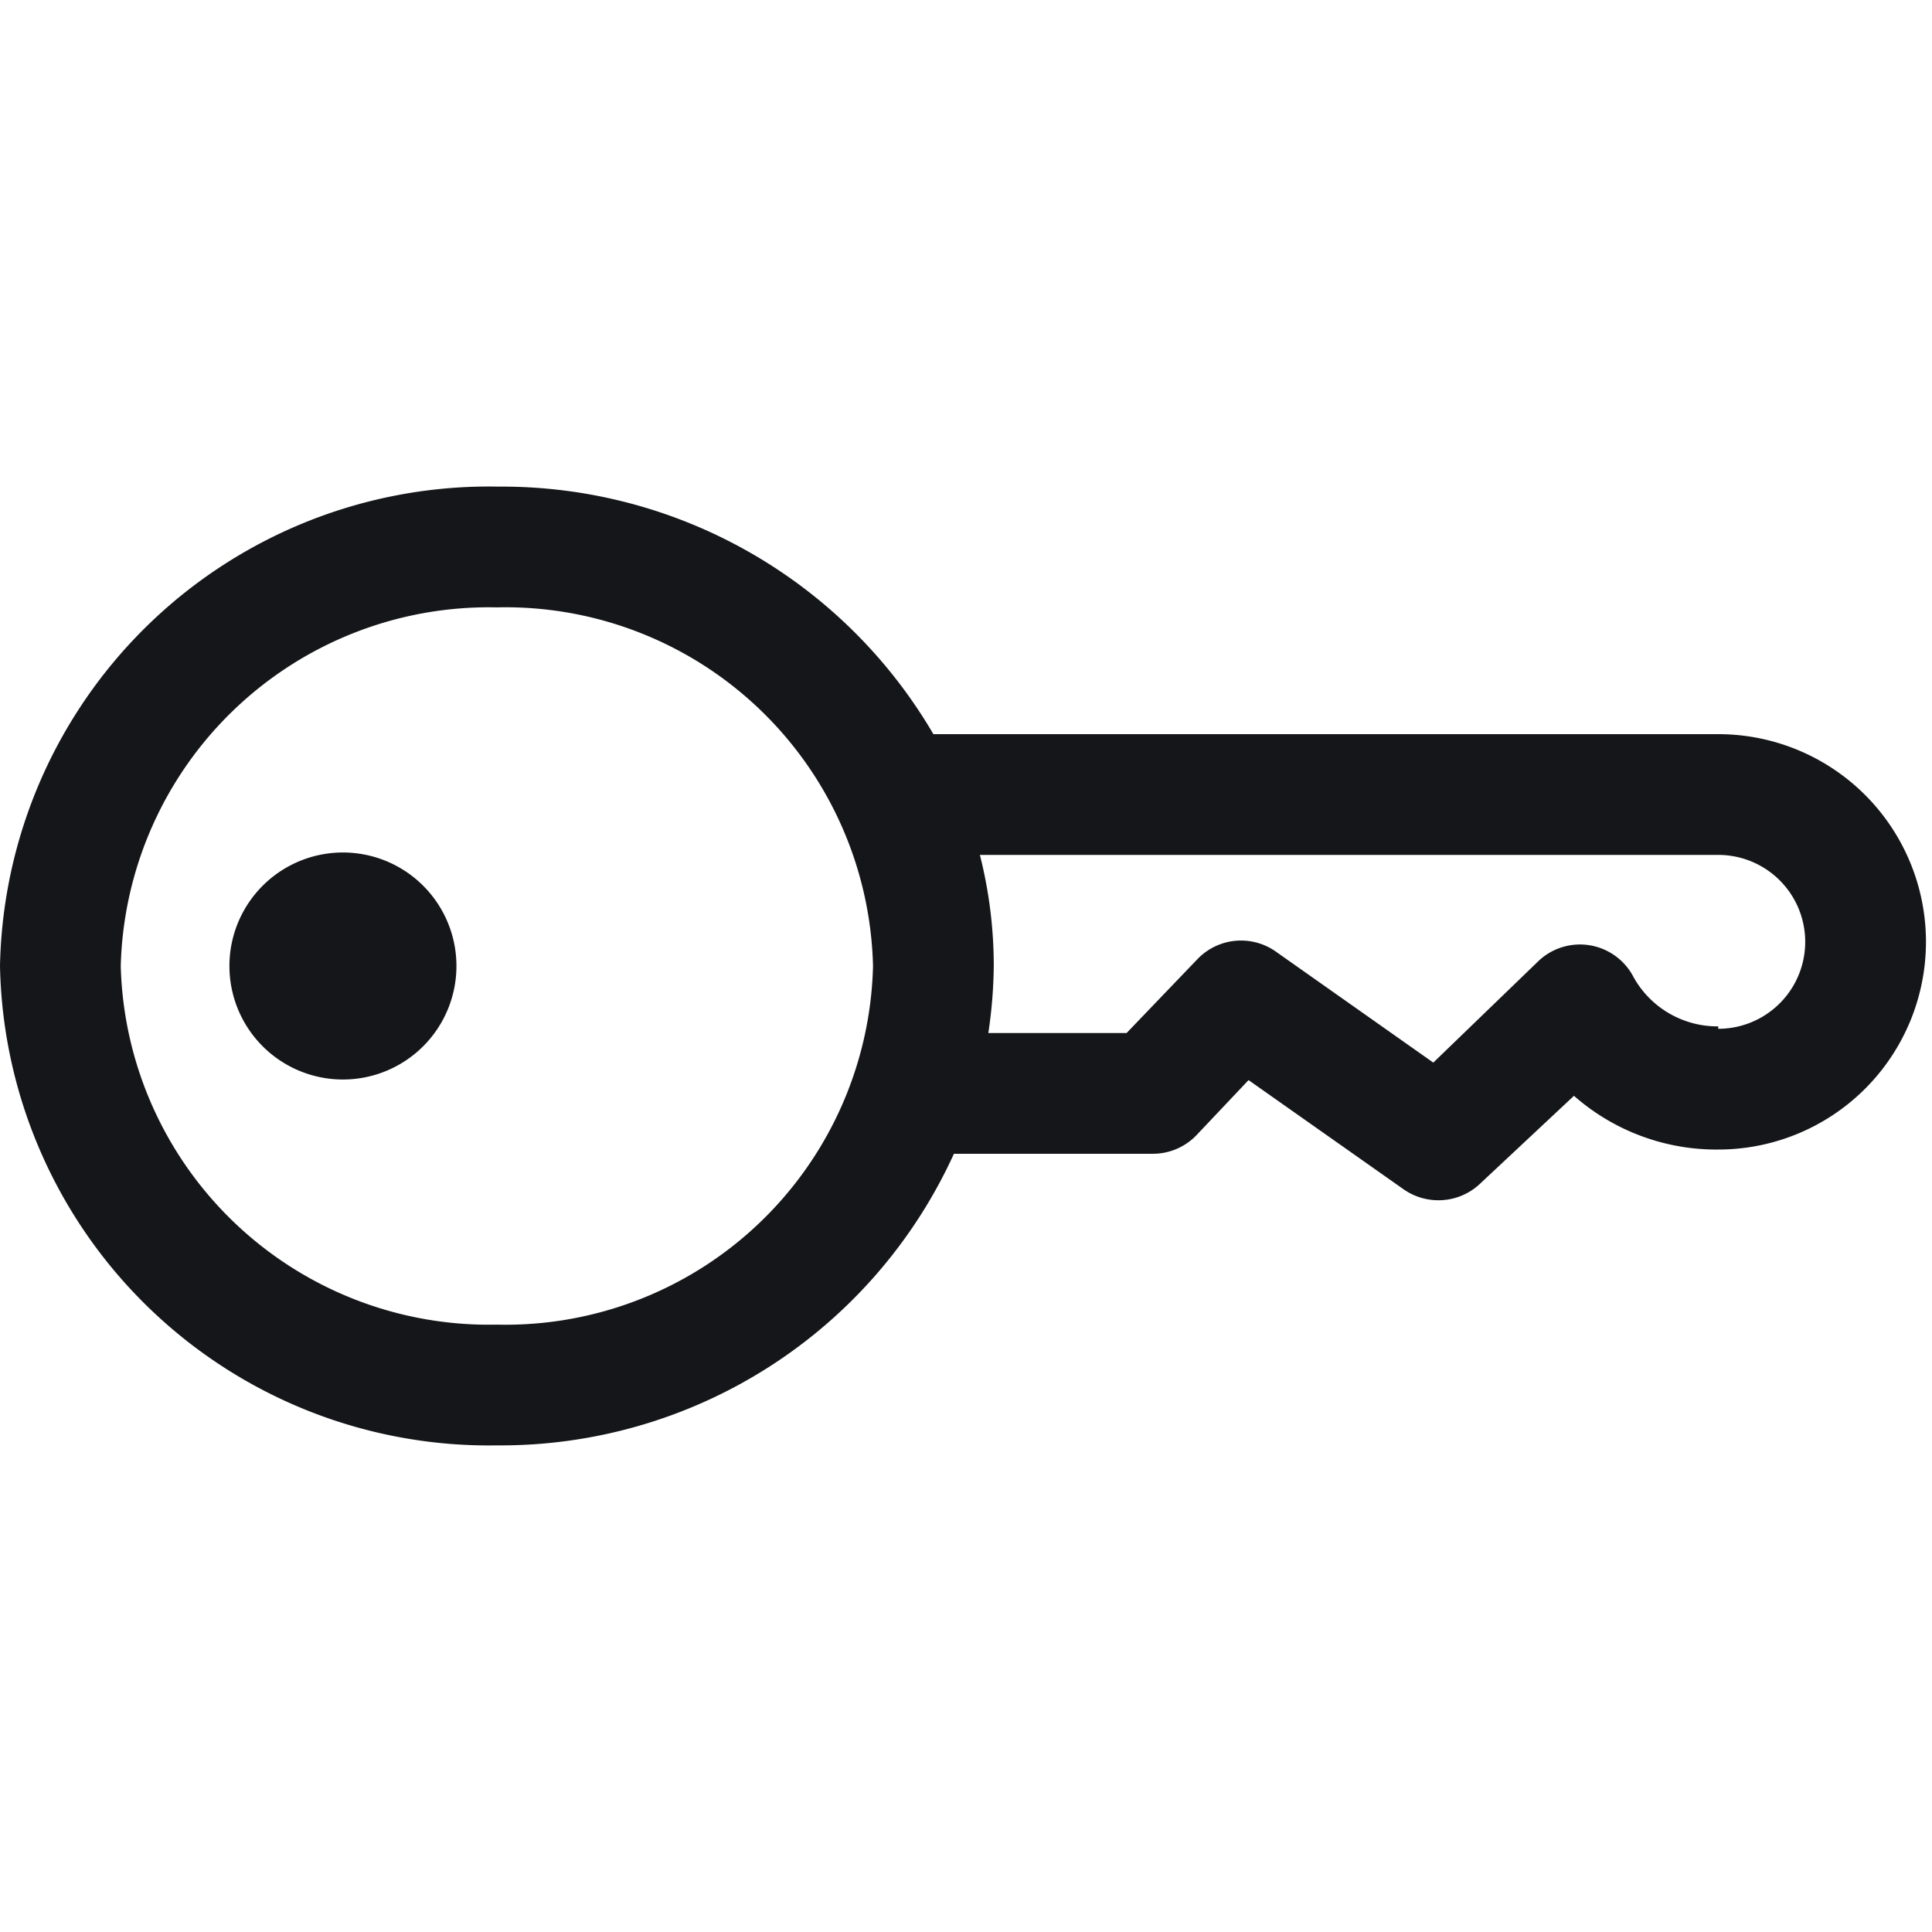 <svg viewBox="0 0 32 32" xmlns="http://www.w3.org/2000/svg"><path fill="#151619" d="m5.68 14.12a1.88 1.88 0 1 0 0 3.76 1.88 1.88 0 1 0 0-3.76z"/><path fill="#151619" d="m28.46 12.16h-13a8.28 8.28 0 0 0 -7.2-4.1 8.1 8.1 0 0 0 -8.26 7.94 8.1 8.1 0 0 0 8.23 7.94 8.25 8.25 0 0 0 7.57-4.83h3.29a1 1 0 0 0 .72-.3l.87-.92 2.57 1.81a1 1 0 0 0 .58.18 1 1 0 0 0 .68-.27l1.56-1.46a3.57 3.57 0 0 0 2.39.89 3.44 3.44 0 1 0 0-6.88zm-20.23 9.78a6.1 6.1 0 0 1 -6.23-5.94 6.1 6.1 0 0 1 6.23-5.94 6.09 6.09 0 0 1 6.23 5.94 6.09 6.09 0 0 1 -6.23 5.94zm20.23-4.94a1.59 1.59 0 0 1 -1.4-.81 1 1 0 0 0 -.71-.53 1 1 0 0 0 -.86.25l-1.75 1.69-2.61-1.84a1 1 0 0 0 -1.3.13l-1.17 1.22h-2.29a8 8 0 0 0 .09-1.11 7.48 7.48 0 0 0 -.23-1.84h12.23a1.44 1.44 0 1 1 0 2.88z"/></svg>
